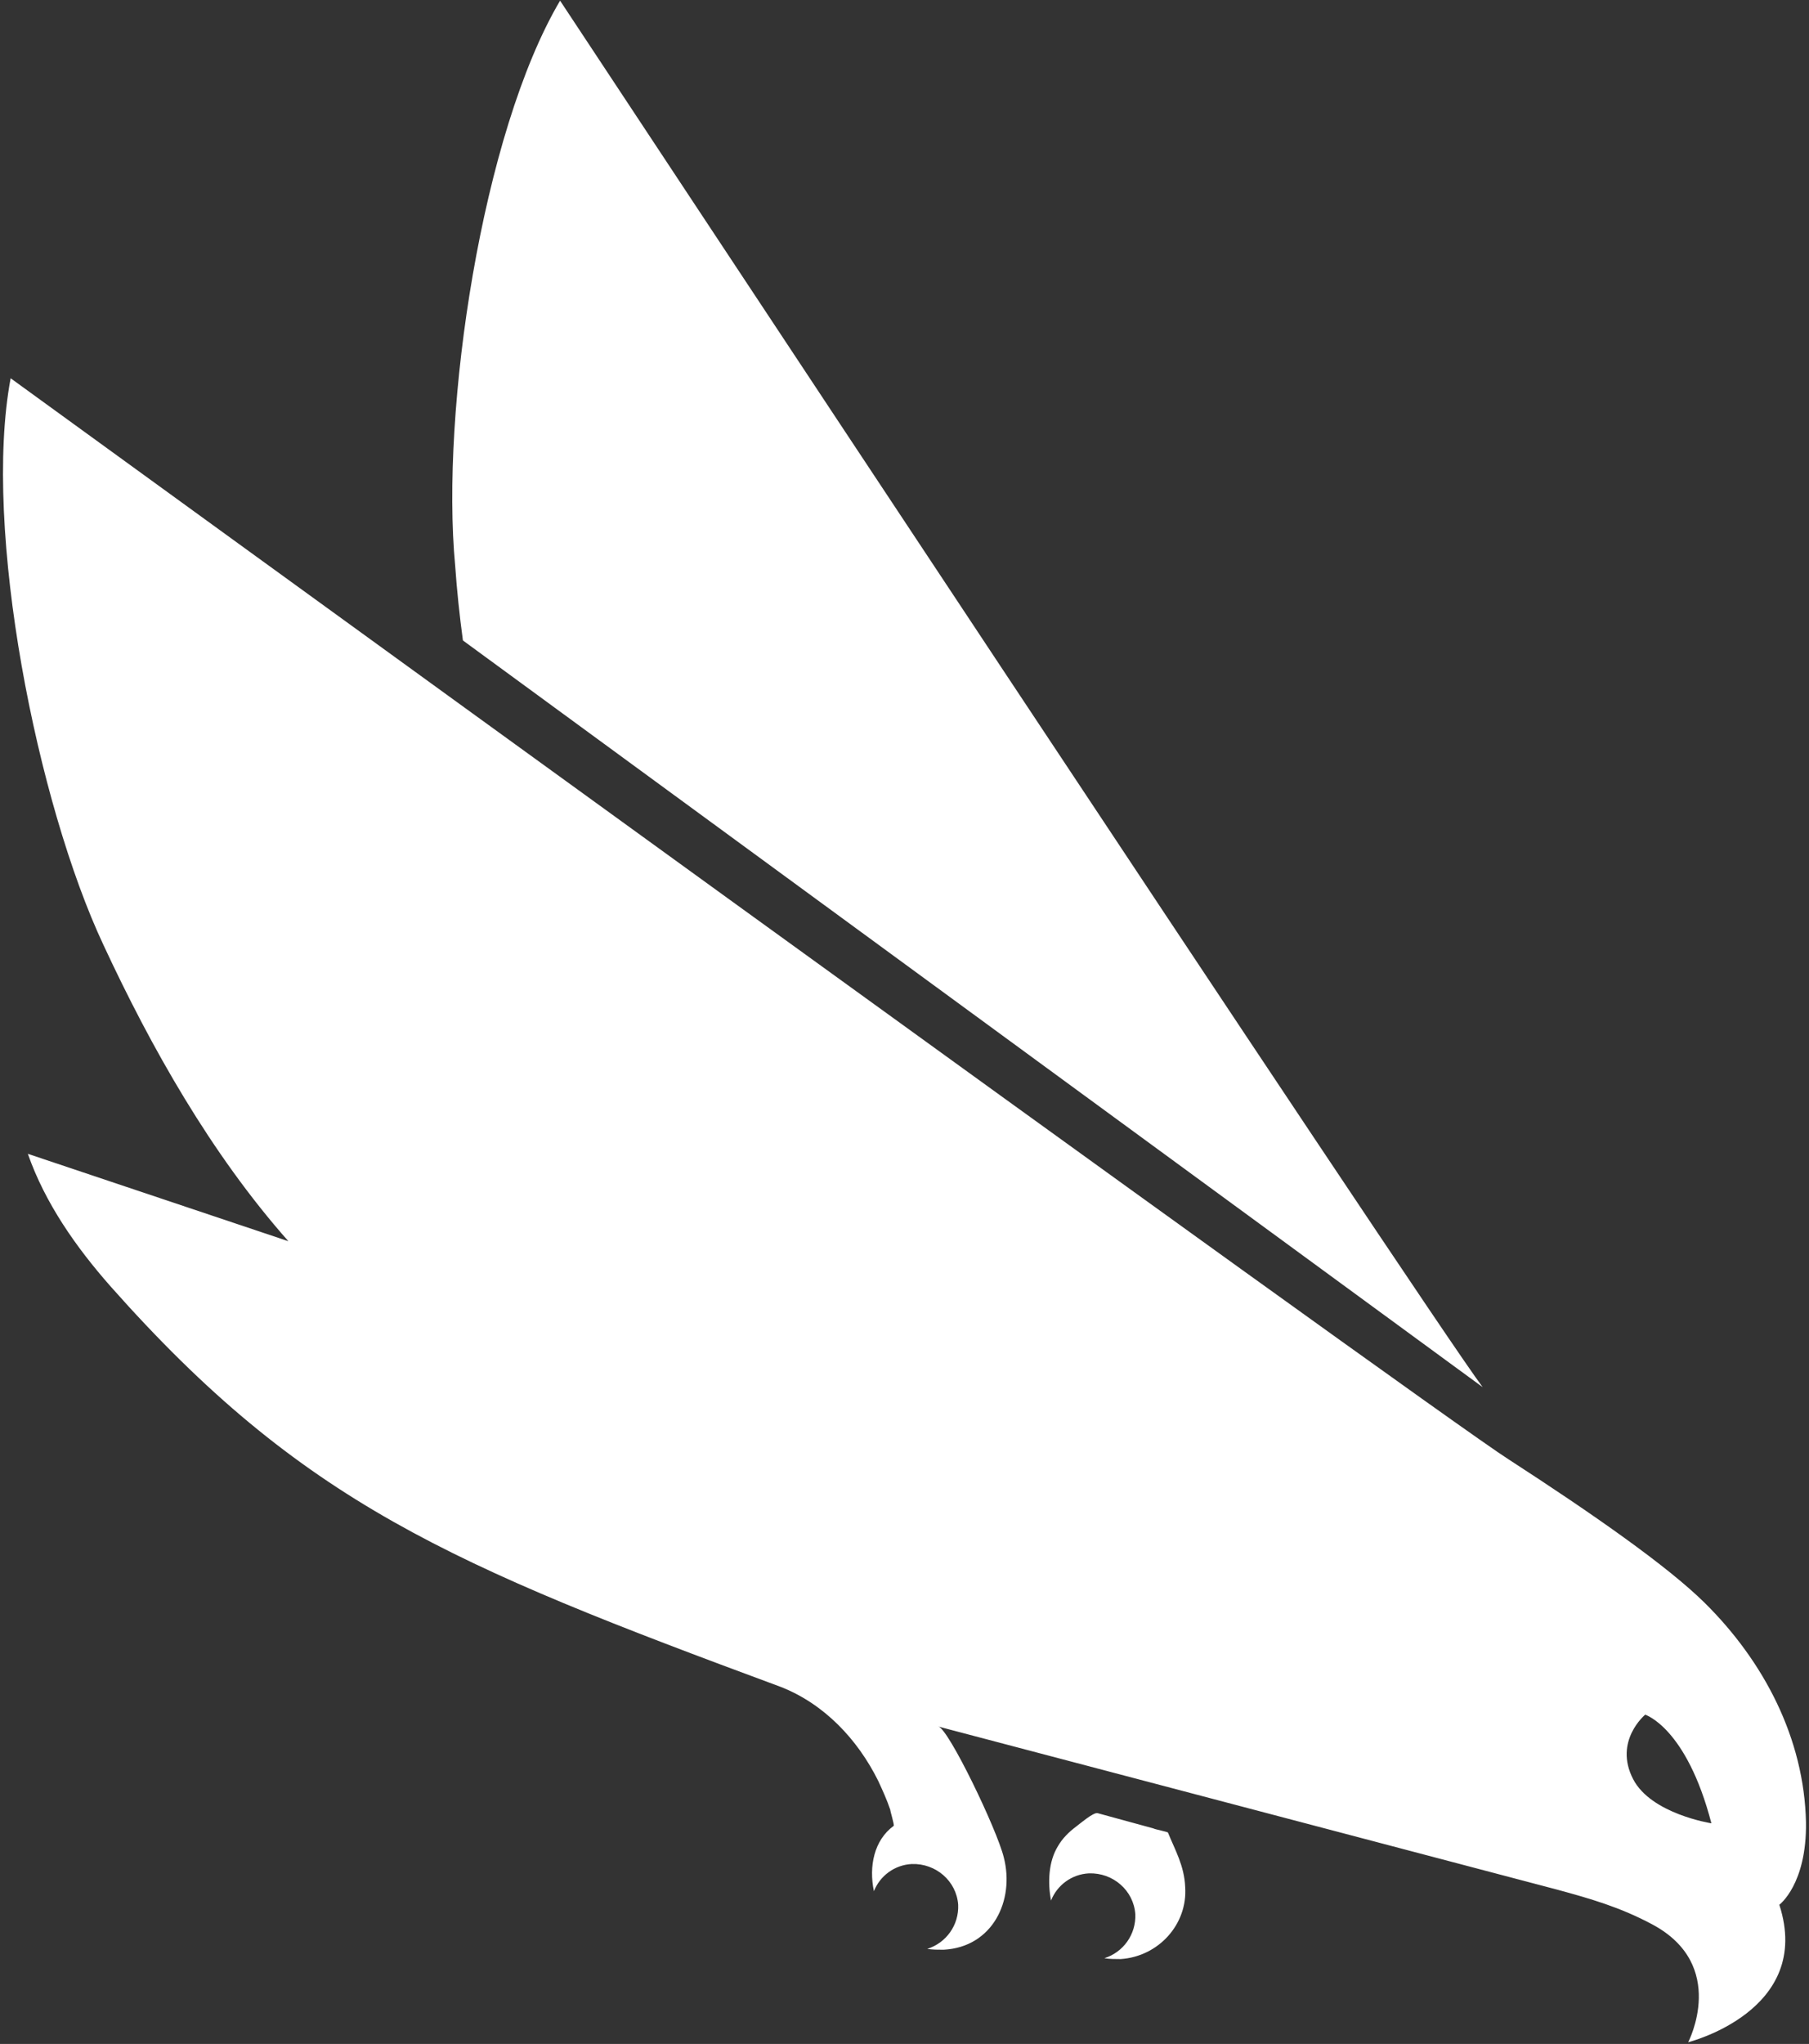 <?xml version="1.0" encoding="UTF-8" standalone="no"?>
<svg width="301px" height="340px" viewBox="0 0 301 340" version="1.1" xmlns="http://www.w3.org/2000/svg" xmlns:xlink="http://www.w3.org/1999/xlink" xmlns:sketch="http://www.bohemiancoding.com/sketch/ns">
    <rect x="0" y="0" width="301" height="340" fill="#333333" stroke="none"/>
    <!-- Generator: Sketch 3.2.2 (9983) - http://www.bohemiancoding.com/sketch -->
    <title>hawk-no-circle 14</title>
    <desc>Created with Sketch.</desc>
    <defs>
        <rect id="path-1" x="-392.635" y="-82" width="1086.271" height="572.76"></rect>
    </defs>
    <g id="Page-1" stroke="none" stroke-width="1" fill="none" fill-rule="evenodd" sketch:type="MSPage">
        <g id="Rectangle-26" opacity="0">
            <use stroke="#979797" stroke-width="1" fill="#995AA3" fill-rule="evenodd" sketch:type="MSShapeGroup" xlink:href="#path-1"></use>
            <use stroke="none" fill="none" xlink:href="#path-1"></use>
        </g>
        <g id="hawk-no-circle-14" sketch:type="MSLayerGroup" transform="translate(0.5, -3)" fill="#FFFFFF">
            <path d="M196.702,316.884 C197.131,323.095 192.267,328.459 185.972,328.882 C185.113,328.882 184.112,328.882 183.254,328.741 C186.401,327.753 188.547,324.789 188.404,321.401 C188.118,317.449 184.684,314.485 180.678,314.626 C177.817,314.767 175.385,316.602 174.383,319.143 C173.811,316.179 173.954,312.65 175.528,310.109 C176.243,308.839 177.388,307.71 178.532,306.863 C179.105,306.439 181.394,304.463 182.109,304.604 L191.408,307.145 C191.551,307.286 193.841,307.71 193.841,307.851 C194.985,310.674 196.559,313.356 196.702,316.884 L196.702,316.884 Z M295.562,319.848 C301.284,337.492 280.396,342.715 280.396,342.715 C280.396,342.715 287.121,329.87 274.388,323.095 C269.094,320.272 264.23,318.86 258.507,317.308 L155.641,290.207 C157.358,290.631 165.37,307.286 166.515,311.944 C168.374,319.143 164.655,326.906 156.5,327.329 C155.641,327.329 154.64,327.329 153.782,327.188 C156.929,326.2 159.075,323.236 158.932,319.848 C158.646,315.896 155.212,312.932 151.206,313.073 C148.345,313.215 145.913,315.049 144.911,317.59 C144.053,313.497 144.911,309.121 148.202,306.722 C148.345,306.581 147.63,304.322 147.63,304.04 C147.057,302.346 146.342,300.793 145.627,299.241 C142.193,292.324 136.613,286.396 129.317,283.573 C74.379,263.248 49.771,252.944 17.867,216.951 C12.145,210.458 6.994,203.118 4.133,194.932 L47.482,209.47 C34.606,194.932 24.592,177.147 16.723,160.209 C5.707,136.779 -3.45,91.046 1.271,65.922 C1.271,65.922 237.619,237.559 250.495,245.745 C264.659,254.92 276.963,263.53 283.115,269.6 C292.986,279.339 299.711,292.183 299.997,306.157 C300.14,316.461 295.562,319.848 295.562,319.848 L295.562,319.848 Z M284.259,306.298 C280.11,290.348 273.243,288.231 273.243,288.231 C273.243,288.231 267.95,292.607 271.24,298.958 C274.245,304.746 284.259,306.298 284.259,306.298 L284.259,306.298 Z M76.525,109.537 L246.203,233.748 C237.047,221.609 92.692,3.111 92.692,3.111 C79.673,25.13 72.805,71.285 75.237,97.116 C75.524,101.209 75.953,105.302 76.525,109.537 L76.525,109.537 Z" id="Shape" sketch:type="MSShapeGroup"></path>
        </g>
    </g>
</svg>